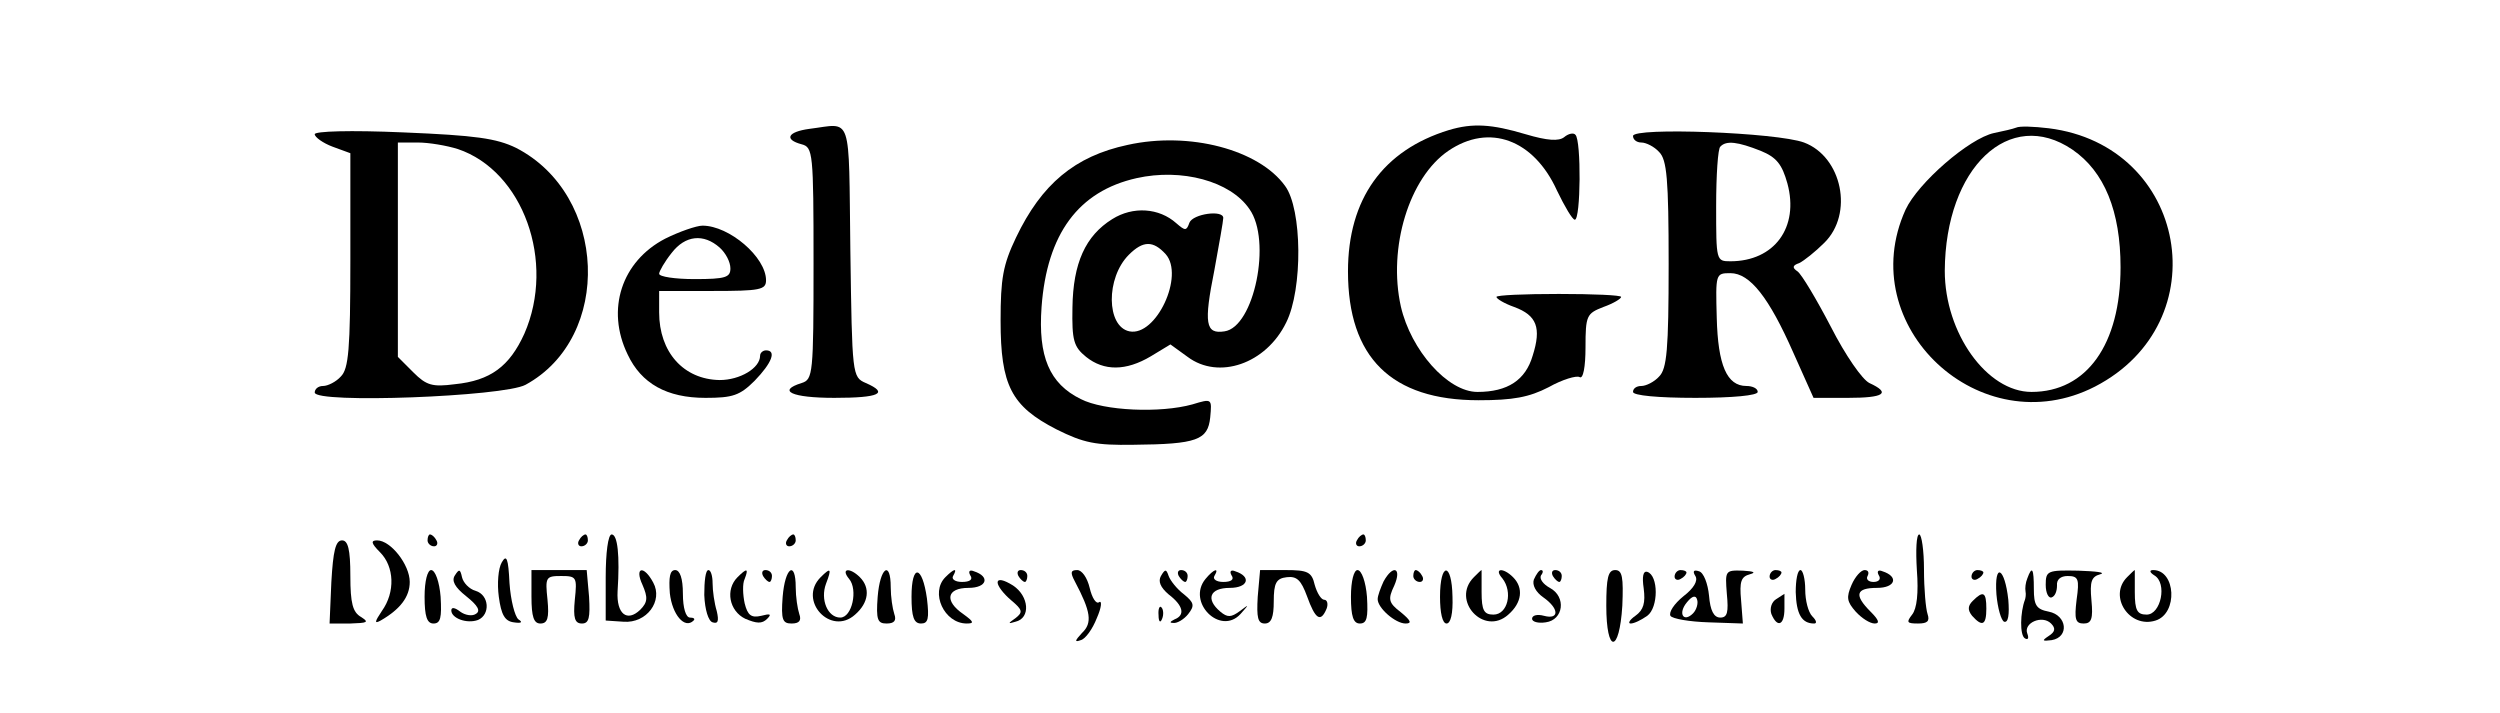 <?xml version="1.0" standalone="no"?>
<!DOCTYPE svg PUBLIC "-//W3C//DTD SVG 20010904//EN"
 "http://www.w3.org/TR/2001/REC-SVG-20010904/DTD/svg10.dtd">
<svg version="1.0" xmlns="http://www.w3.org/2000/svg"
 width="421pt" height="120pt" viewBox="0 0 421 120"
 preserveAspectRatio="xMidYMid meet">

<g transform="translate(0,120) scale(0.1,-0.1)"
fill="#000000" stroke="none">
<path d="M1363 983 c-37 -5 -43 -18 -13 -26 19 -5 20 -14 20 -200 0 -187 -1
-196 -20 -202 -42 -13 -17 -25 55 -25 77 0 92 8 53 25 -23 10 -23 13 -26 223
-3 235 4 214 -69 205z"/>
<path d="M2440 981 c-111 -34 -170 -116 -170 -238 0 -145 73 -217 220 -217 58
0 85 5 118 22 23 13 47 20 52 17 6 -4 10 17 10 50 0 54 2 57 30 68 17 6 30 14
30 17 0 3 -47 5 -105 5 -58 0 -105 -2 -105 -5 0 -3 13 -11 30 -17 38 -14 46
-35 31 -82 -12 -41 -42 -61 -93 -61 -50 0 -112 70 -129 144 -22 99 14 217 80
262 69 47 144 19 183 -67 13 -27 26 -49 30 -49 10 0 11 134 1 143 -3 4 -12 2
-19 -4 -9 -7 -28 -6 -65 5 -57 17 -89 19 -129 7z"/>
<path d="M3395 985 c-5 -2 -22 -6 -37 -9 -42 -9 -128 -84 -149 -129 -89 -196
126 -397 319 -298 209 108 156 406 -78 435 -25 3 -49 4 -55 1z m95 -37 c54
-37 81 -104 81 -198 0 -130 -57 -210 -150 -210 -75 0 -146 99 -146 204 1 174
109 276 215 204z"/>
<path d="M530 974 c0 -5 14 -15 30 -21 l30 -11 0 -180 c0 -151 -3 -183 -16
-196 -8 -9 -22 -16 -30 -16 -8 0 -14 -5 -14 -11 0 -19 318 -7 355 13 147 80
138 320 -16 399 -33 16 -68 21 -189 26 -91 4 -150 2 -150 -3z m241 -25 c110
-37 165 -190 112 -311 -25 -55 -57 -79 -117 -85 -38 -5 -48 -2 -70 20 l-26 26
0 181 0 180 34 0 c18 0 48 -5 67 -11z"/>
<path d="M2750 971 c0 -6 6 -11 14 -11 8 0 22 -7 30 -16 13 -13 16 -45 16
-189 0 -144 -3 -176 -16 -189 -8 -9 -22 -16 -30 -16 -8 0 -14 -4 -14 -10 0 -6
42 -10 105 -10 63 0 105 4 105 10 0 6 -9 10 -19 10 -33 0 -48 35 -50 115 -2
74 -2 75 23 75 33 0 65 -41 106 -134 l34 -76 58 0 c61 0 73 8 36 25 -12 6 -40
46 -65 95 -24 46 -49 88 -56 93 -9 6 -9 10 3 14 8 4 27 19 42 34 50 49 30 145
-34 169 -46 17 -288 26 -288 11z m215 -25 c27 -11 36 -23 45 -55 20 -74 -22
-131 -96 -131 -24 0 -24 1 -24 93 0 52 3 97 7 100 10 11 30 8 68 -7z"/>
<path d="M1899 956 c-89 -19 -145 -66 -188 -156 -22 -46 -26 -69 -26 -140 0
-109 18 -144 94 -183 46 -23 66 -27 130 -26 107 1 125 8 129 46 3 32 3 32 -30
22 -54 -15 -149 -11 -188 9 -53 26 -72 72 -66 155 9 123 62 195 160 217 76 17
158 -5 190 -52 38 -53 8 -199 -42 -206 -32 -5 -35 13 -17 103 8 44 15 83 15
88 0 14 -51 7 -57 -8 -5 -14 -7 -14 -22 -1 -29 26 -73 29 -108 7 -45 -28 -66
-74 -67 -149 -1 -55 2 -66 23 -83 30 -24 67 -24 109 1 l33 20 29 -21 c52 -39
132 -12 166 58 28 56 27 191 -2 230 -44 61 -161 92 -265 69z m64 -184 c32 -36
-16 -139 -61 -130 -39 8 -40 90 -1 129 24 24 41 24 62 1z"/>
<path d="M1120 798 c-73 -38 -100 -119 -63 -195 23 -49 66 -73 131 -73 46 0
58 4 83 29 29 30 37 51 19 51 -5 0 -10 -4 -10 -9 0 -21 -34 -41 -68 -41 -61 1
-102 47 -102 114 l0 36 90 0 c80 0 90 2 90 18 0 39 -62 92 -107 92 -10 0 -39
-10 -63 -22z m92 -15 c10 -9 18 -24 18 -35 0 -15 -8 -18 -60 -18 -33 0 -60 4
-60 9 0 4 9 20 21 35 23 30 54 33 81 9z"/>
<path d="M720 290 c0 -5 5 -10 11 -10 5 0 7 5 4 10 -3 6 -8 10 -11 10 -2 0 -4
-4 -4 -10z"/>
<path d="M975 290 c-3 -5 -1 -10 4 -10 6 0 11 5 11 10 0 6 -2 10 -4 10 -3 0
-8 -4 -11 -10z"/>
<path d="M1020 228 l0 -73 30 -2 c39 -3 67 35 50 66 -16 30 -32 26 -18 -4 9
-21 9 -29 -4 -42 -22 -21 -40 -7 -38 31 4 61 0 96 -10 96 -6 0 -10 -31 -10
-72z"/>
<path d="M1325 290 c-3 -5 -1 -10 4 -10 6 0 11 5 11 10 0 6 -2 10 -4 10 -3 0
-8 -4 -11 -10z"/>
<path d="M2285 290 c-3 -5 -1 -10 4 -10 6 0 11 5 11 10 0 6 -2 10 -4 10 -3 0
-8 -4 -11 -10z"/>
<path d="M3228 240 c3 -39 0 -65 -8 -75 -10 -13 -9 -15 10 -15 16 0 20 4 16
16 -3 9 -6 42 -6 75 0 32 -4 59 -8 59 -5 0 -6 -27 -4 -60z"/>
<path d="M558 220 l-3 -70 35 0 c29 1 32 2 18 11 -14 8 -18 23 -18 69 0 45 -4
60 -14 60 -11 0 -15 -18 -18 -70z"/>
<path d="M640 270 c24 -24 26 -67 3 -99 -12 -18 -13 -22 -2 -16 33 19 49 40
49 65 0 29 -32 70 -55 70 -11 0 -10 -5 5 -20z"/>
<path d="M845 253 c-6 -10 -8 -36 -5 -58 4 -30 10 -41 25 -43 13 -2 16 0 8 5
-6 5 -13 32 -15 61 -2 42 -5 49 -13 35z"/>
<path d="M715 195 c0 -33 4 -45 15 -45 12 0 14 10 12 45 -2 25 -9 45 -16 45
-6 0 -11 -18 -11 -45z"/>
<path d="M766 231 c-6 -9 0 -20 19 -35 20 -16 25 -25 16 -30 -6 -4 -18 -2 -26
4 -9 7 -15 8 -15 2 0 -13 26 -23 45 -16 21 9 19 42 -4 49 -11 3 -21 14 -23 23
-3 14 -5 14 -12 3z"/>
<path d="M895 195 c0 -34 4 -45 15 -45 12 0 15 9 12 40 -4 38 -3 40 23 40 26
0 27 -2 23 -40 -3 -31 0 -40 12 -40 12 0 14 10 12 45 l-4 45 -47 0 -46 0 0
-45z"/>
<path d="M1128 201 c4 -36 25 -61 40 -46 3 3 0 5 -6 5 -7 0 -12 16 -12 40 0
26 -5 40 -13 40 -9 0 -11 -12 -9 -39z"/>
<path d="M1186 198 c1 -25 7 -44 14 -46 9 -3 11 2 7 19 -4 13 -7 34 -7 47 0
12 -3 22 -7 22 -5 0 -7 -19 -7 -42z"/>
<path d="M1242 228 c-21 -21 -14 -57 13 -70 19 -8 28 -9 37 0 8 8 5 9 -10 5
-17 -4 -23 1 -28 21 -3 14 -4 33 0 41 7 18 4 19 -12 3z"/>
<path d="M1285 230 c3 -5 8 -10 11 -10 2 0 4 5 4 10 0 6 -5 10 -11 10 -5 0 -7
-4 -4 -10z"/>
<path d="M1318 195 c-3 -39 0 -45 15 -45 13 0 17 5 13 16 -3 9 -6 29 -6 45 0
46 -18 34 -22 -16z"/>
<path d="M1382 228 c-39 -39 17 -100 58 -63 23 20 26 45 8 63 -17 17 -33 15
-18 -3 15 -18 5 -65 -15 -65 -21 0 -34 30 -24 57 10 26 8 28 -9 11z"/>
<path d="M1478 195 c-3 -39 0 -45 15 -45 13 0 17 5 13 16 -3 9 -6 29 -6 45 0
46 -18 34 -22 -16z"/>
<path d="M1535 195 c0 -34 4 -45 16 -45 12 0 14 8 10 42 -8 57 -26 59 -26 3z"/>
<path d="M1592 228 c-26 -26 -2 -78 36 -78 13 0 12 3 -6 16 -32 22 -28 44 9
44 31 0 37 19 9 28 -7 3 -10 0 -6 -7 5 -7 -1 -11 -14 -11 -12 0 -18 5 -15 10
8 14 2 13 -13 -2z"/>
<path d="M1715 230 c3 -5 8 -10 11 -10 2 0 4 5 4 10 0 6 -5 10 -11 10 -5 0 -7
-4 -4 -10z"/>
<path d="M1810 221 c27 -51 30 -70 12 -87 -12 -13 -13 -16 -2 -12 8 2 20 19
27 37 8 18 9 30 4 27 -5 -4 -12 7 -16 24 -4 17 -13 30 -21 30 -11 0 -12 -4 -4
-19z"/>
<path d="M1955 230 c-5 -9 -1 -19 13 -31 25 -19 28 -35 10 -42 -8 -4 -9 -6 -2
-6 6 -1 18 6 25 15 11 14 10 19 -7 33 -12 9 -23 23 -26 31 -4 12 -6 12 -13 0z"/>
<path d="M1985 230 c3 -5 8 -10 11 -10 2 0 4 5 4 10 0 6 -5 10 -11 10 -5 0 -7
-4 -4 -10z"/>
<path d="M2030 225 c-32 -39 25 -96 59 -59 15 17 15 17 -1 5 -15 -11 -21 -11
-33 -1 -25 21 -18 40 16 40 31 0 37 19 9 28 -7 3 -10 0 -6 -7 5 -7 -1 -11 -14
-11 -12 0 -18 5 -15 10 9 15 -1 12 -15 -5z"/>
<path d="M2118 195 c-2 -35 0 -45 12 -45 11 0 15 11 15 37 0 31 4 39 22 41 17
2 24 -5 34 -32 14 -39 23 -45 33 -21 3 8 1 15 -4 15 -5 0 -12 11 -16 25 -5 22
-12 25 -49 25 l-43 0 -4 -45z"/>
<path d="M2275 195 c0 -33 4 -45 15 -45 12 0 14 10 12 45 -2 25 -9 45 -16 45
-6 0 -11 -18 -11 -45z"/>
<path d="M2330 221 c-5 -11 -10 -24 -10 -30 0 -15 30 -41 47 -41 11 0 9 5 -8
19 -21 16 -22 22 -11 45 13 30 -2 36 -18 7z"/>
<path d="M2380 230 c0 -5 5 -10 11 -10 5 0 7 5 4 10 -3 6 -8 10 -11 10 -2 0
-4 -4 -4 -10z"/>
<path d="M2425 195 c0 -27 4 -45 11 -45 7 0 11 17 10 45 -1 59 -21 59 -21 0z"/>
<path d="M2482 228 c-39 -39 17 -100 58 -63 23 20 26 45 8 63 -17 17 -33 15
-18 -2 18 -23 9 -61 -15 -61 -16 0 -20 7 -20 38 0 20 0 37 0 37 -1 0 -6 -5
-13 -12z"/>
<path d="M2583 224 c-3 -9 3 -21 16 -30 27 -19 27 -38 1 -31 -11 3 -20 1 -20
-5 0 -5 10 -8 23 -6 30 4 35 43 7 58 -11 6 -18 15 -15 21 4 5 4 9 0 9 -3 0 -8
-7 -12 -16z"/>
<path d="M2615 230 c3 -5 8 -10 11 -10 2 0 4 5 4 10 0 6 -5 10 -11 10 -5 0 -7
-4 -4 -10z"/>
<path d="M2705 180 c0 -81 22 -81 27 0 2 48 0 60 -12 60 -12 0 -15 -13 -15
-60z"/>
<path d="M2768 209 c3 -24 0 -36 -14 -46 -10 -7 -13 -13 -8 -13 6 0 18 6 28
13 19 14 19 68 0 74 -7 2 -9 -8 -6 -28z"/>
<path d="M2820 229 c0 -5 5 -7 10 -4 6 3 10 8 10 11 0 2 -4 4 -10 4 -5 0 -10
-5 -10 -11z"/>
<path d="M2855 230 c5 -8 -3 -21 -20 -34 -16 -13 -25 -27 -22 -33 3 -5 32 -10
64 -11 l58 -2 -3 39 c-3 32 0 40 15 44 11 3 6 5 -12 6 -30 1 -30 0 -27 -39 3
-31 1 -40 -11 -40 -11 0 -17 12 -19 37 -2 20 -9 39 -17 41 -9 3 -11 0 -6 -8z
m-4 -63 c-16 -16 -26 0 -10 19 9 11 15 12 17 4 2 -6 -1 -17 -7 -23z"/>
<path d="M2980 229 c0 -5 5 -7 10 -4 6 3 10 8 10 11 0 2 -4 4 -10 4 -5 0 -10
-5 -10 -11z"/>
<path d="M3024 203 c1 -37 10 -53 31 -53 5 0 4 5 -3 12 -7 7 -12 27 -12 45 0
18 -4 33 -8 33 -5 0 -8 -17 -8 -37z"/>
<path d="M3118 215 c-9 -21 -8 -28 7 -45 10 -11 24 -20 32 -20 9 0 7 6 -7 20
-28 28 -25 40 11 40 31 0 37 19 9 28 -7 3 -10 0 -6 -7 4 -6 0 -11 -9 -11 -9 0
-13 5 -10 10 3 6 1 10 -5 10 -6 0 -16 -11 -22 -25z"/>
<path d="M3320 229 c0 -5 5 -7 10 -4 6 3 10 8 10 11 0 2 -4 4 -10 4 -5 0 -10
-5 -10 -11z"/>
<path d="M3362 199 c2 -23 8 -44 13 -46 7 -2 9 12 7 37 -6 55 -24 64 -20 9z"/>
<path d="M3414 226 c-3 -7 -4 -17 -3 -22 1 -5 0 -11 -1 -14 -8 -21 -9 -60 0
-65 5 -3 7 0 4 8 -7 18 25 32 40 17 8 -8 7 -14 -4 -21 -12 -8 -11 -9 5 -7 30
5 26 42 -5 48 -21 4 -25 11 -25 38 0 35 -3 40 -11 18z"/>
<path d="M3445 215 c0 -14 5 -23 10 -21 6 2 9 11 9 20 -1 10 6 16 18 16 18 0
20 -5 15 -40 -4 -33 -2 -40 12 -40 13 0 16 8 13 39 -3 32 0 40 15 44 10 3 -7
5 -37 6 -52 1 -55 0 -55 -24z"/>
<path d="M3582 228 c-32 -32 4 -87 48 -73 38 12 34 85 -4 85 -7 0 -6 -4 2 -9
22 -13 11 -66 -13 -66 -16 0 -20 7 -20 38 0 20 0 37 0 37 -1 0 -6 -5 -13 -12z"/>
<path d="M1680 219 c0 -6 10 -19 23 -30 19 -16 20 -20 7 -30 -13 -9 -13 -10 0
-6 26 6 23 43 -4 61 -16 10 -26 12 -26 5z"/>
<path d="M2991 191 c-8 -5 -11 -16 -8 -25 10 -24 22 -19 22 9 0 14 0 25 0 25
0 0 -6 -4 -14 -9z"/>
<path d="M3322 188 c-8 -8 -9 -15 -1 -25 17 -19 24 -16 24 12 0 28 -5 31 -23
13z"/>
<path d="M1951 164 c0 -11 3 -14 6 -6 3 7 2 16 -1 19 -3 4 -6 -2 -5 -13z"/>
</g>
</svg>
